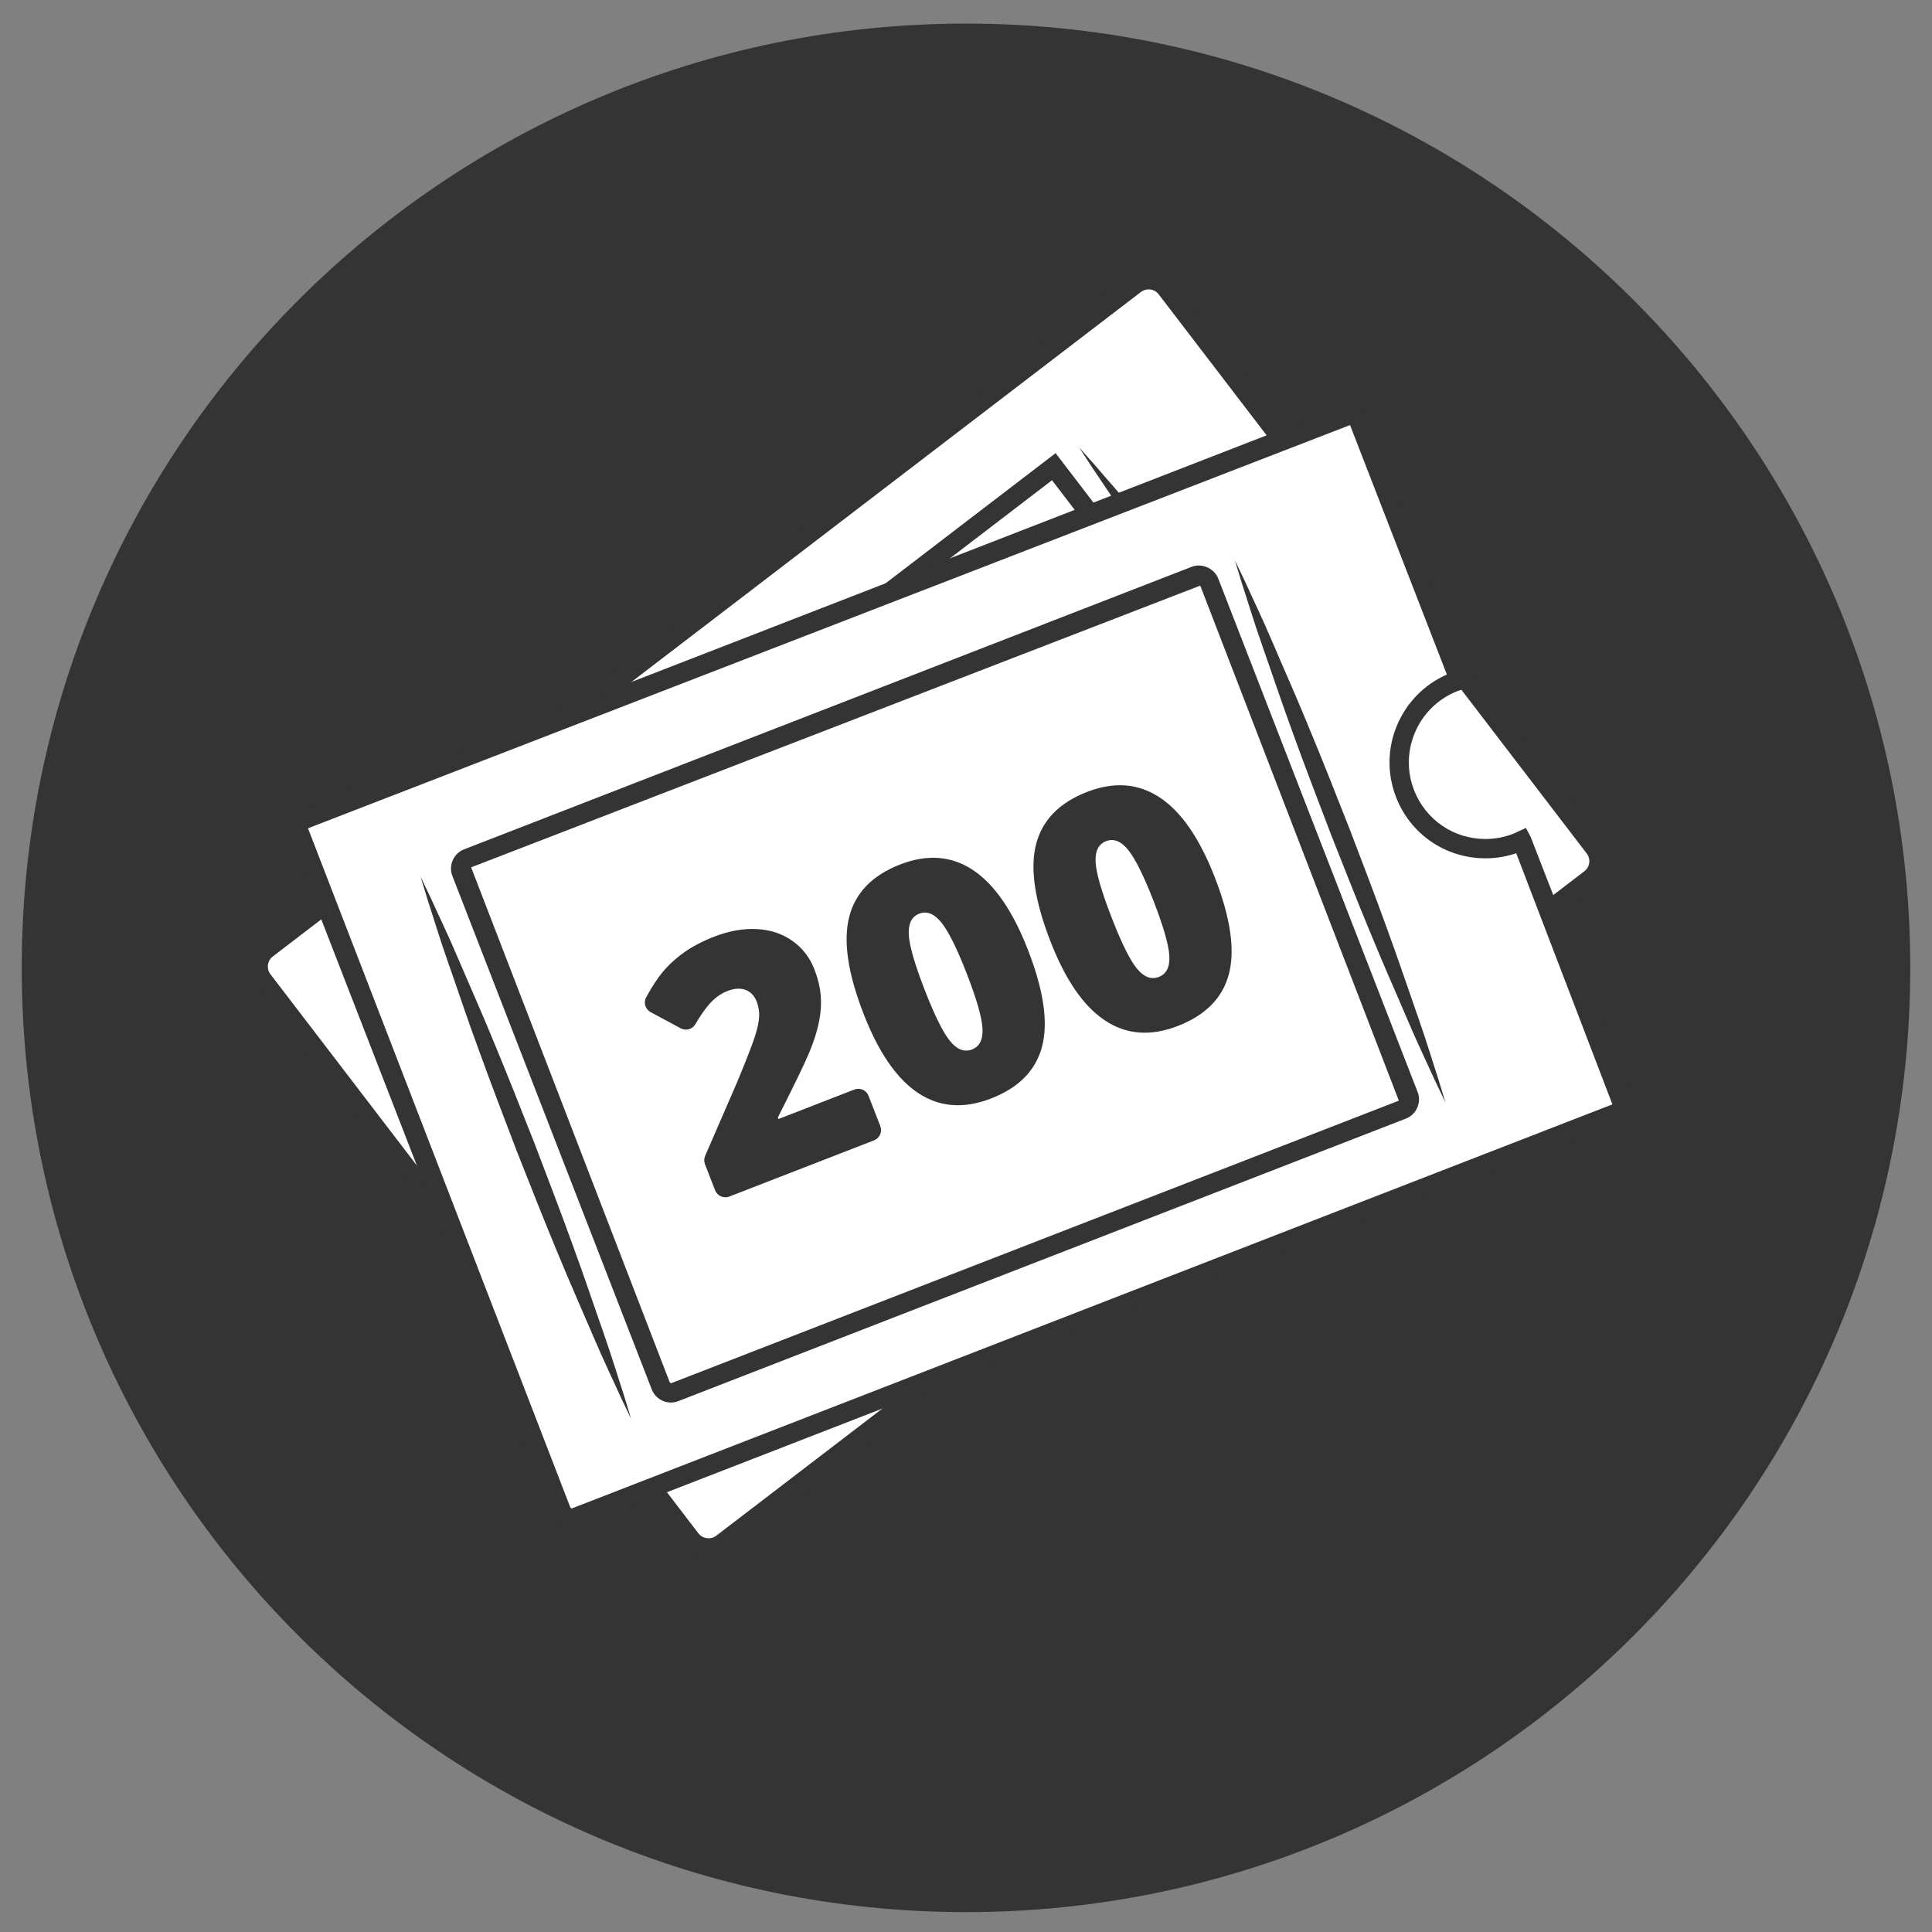 <svg xmlns="http://www.w3.org/2000/svg" xmlns:xlink="http://www.w3.org/1999/xlink" width="100" height="100" viewBox="0 0 100 100"><rect x="0" y="0" width="100" height="100" fill="#808080" stroke="none"/><defs><path id="a" d="M0 0h100v100h-100z"/></defs><clipPath id="b"><use xlink:href="#a" overflow="visible"/></clipPath><path clip-path="url(#b)" fill="#333433" d="M98.875 50.096c0 26.993-21.882 48.875-48.875 48.875s-48.875-21.882-48.875-48.875 21.882-48.875 48.875-48.875 48.875 21.883 48.875 48.875"/><path clip-path="url(#b)" fill="#fff" d="M74.153 32.936l-.219.185c-1.958 1.498-4.76 1.126-6.259-.832s-1.126-4.76.832-6.259l.235-.162-8.372-10.937c-.388-.507-1.113-.603-1.62-.216l-44.934 34.396c-.506.387-.603 1.112-.215 1.619l22.154 28.943c.388.507 1.113.604 1.62.215l44.935-34.395c.507-.388.604-1.113.216-1.62l-8.373-10.937z"/><path clip-path="url(#b)" fill="#333433" d="M36.673 80.626c-.521 0-1-.236-1.316-.649l-22.154-28.943c-.555-.725-.416-1.767.31-2.322l44.934-34.395c.704-.54 1.781-.395 2.321.309l8.696 11.362-.444.296-.208.141c-1.736 1.329-2.068 3.823-.739 5.56.756.988 1.905 1.554 3.15 1.554.878 0 1.709-.282 2.408-.817l.134-.113.403-.354.382.376 8.372 10.938c.269.351.383.786.326 1.224-.059.439-.284.829-.636 1.097l-44.933 34.395c-.292.223-.64.341-1.006.341m22.779-65.648c-.146 0-.282.046-.397.135l-44.935 34.394c-.287.22-.342.632-.122.919l22.154 28.943c.212.277.637.337.919.121l44.935-34.395c.139-.106.229-.261.251-.433.023-.174-.022-.347-.129-.486l-8.062-10.532c-.836.586-1.814.895-2.843.895-1.56 0-2.997-.709-3.945-1.947-1.619-2.117-1.269-5.133.758-6.826l-8.063-10.532c-.125-.163-.315-.256-.521-.256"/><path clip-path="url(#b)" fill="#fff" d="M54.545 24.156l18.015 23.536-32.975 25.239-18.015-23.536z"/><path clip-path="url(#b)" fill="#333433" d="M39.494 73.633l-18.624-24.331 33.768-25.847 18.623 24.329-33.767 25.849zm-17.223-24.145l17.408 22.742 32.18-24.632-17.407-22.741-32.181 24.631z"/><path clip-path="url(#b)" fill="#fff" d="M38.244 74.547l-18.299-23.907"/><path clip-path="url(#b)" fill="#333433" d="M38.244 74.547l-.863-.969c-.533-.63-1.325-1.504-2.219-2.597-.893-1.094-1.96-2.351-3.057-3.731-1.106-1.375-2.255-2.865-3.407-4.354-1.136-1.5-2.274-2.998-3.313-4.425-1.048-1.419-1.981-2.778-2.804-3.925-.823-1.148-1.459-2.143-1.927-2.82l-.709-1.087.863.968c.533.63 1.326 1.503 2.22 2.598.892 1.094 1.961 2.349 3.056 3.731 1.106 1.375 2.255 2.865 3.407 4.354 1.136 1.501 2.273 2.999 3.312 4.426 1.047 1.42 1.981 2.777 2.804 3.925.822 1.148 1.459 2.142 1.928 2.82l.709 1.086"/><path clip-path="url(#b)" fill="#fff" d="M74.151 47.062l-18.298-23.907"/><path clip-path="url(#b)" fill="#333433" d="M74.151 47.062l-.863-.968c-.533-.63-1.325-1.504-2.219-2.597-.893-1.094-1.96-2.351-3.057-3.732-1.106-1.375-2.256-2.865-3.407-4.353-1.136-1.5-2.274-2.998-3.313-4.425-1.048-1.419-1.98-2.778-2.804-3.925-.823-1.148-1.459-2.142-1.927-2.82l-.709-1.087.862.968c.533.63 1.326 1.503 2.221 2.597.892 1.094 1.961 2.349 3.056 3.732 1.106 1.375 2.255 2.865 3.407 4.353 1.136 1.501 2.272 2.999 3.312 4.426 1.047 1.42 1.982 2.778 2.805 3.925.821 1.148 1.459 2.142 1.928 2.82l.708 1.086"/><path clip-path="url(#b)" fill="#333433" d="M46.747 56.851l-7.284 5.576-1.366-1.786.553-4.353c.141-1.27.215-2.119.226-2.553.009-.432-.017-.776-.079-1.033-.062-.258-.174-.491-.335-.702-.2-.261-.442-.401-.728-.423-.284-.021-.58.085-.887.319-.316.242-.565.577-.75 1.005-.184.428-.346.974-.483 1.638l-2.825-.604c.164-.857.345-1.521.546-1.991.2-.469.466-.913.8-1.335.334-.423.759-.832 1.276-1.227.65-.498 1.318-.828 2.004-.989.685-.162 1.33-.14 1.936.069.605.208 1.11.575 1.513 1.102.301.393.531.795.688 1.204.157.409.256.854.297 1.334.041.48.027 1.03-.04 1.648-.068.618-.276 1.851-.624 3.701l.052.067 3.797-2.905 1.713 2.238zM51.195 45.508c1.359 1.776 2.058 3.305 2.095 4.586.037 1.282-.558 2.392-1.784 3.331-1.199.918-2.434 1.179-3.702.782-1.269-.396-2.554-1.447-3.858-3.15-1.366-1.784-2.071-3.319-2.114-4.608-.042-1.289.55-2.402 1.777-3.341 1.194-.915 2.429-1.173 3.704-.772 1.274.398 2.568 1.456 3.882 3.172m-4.551 3.484c.869 1.135 1.537 1.862 2.005 2.178.467.318.868.349 1.202.093.339-.26.41-.663.214-1.208-.197-.546-.719-1.373-1.567-2.481-.851-1.112-1.519-1.836-2.002-2.174-.484-.338-.893-.378-1.227-.123-.334.256-.408.653-.22 1.192.186.538.72 1.379 1.595 2.523M59.434 39.203c1.359 1.776 2.057 3.305 2.095 4.586.037 1.282-.558 2.392-1.785 3.331-1.198.918-2.433 1.178-3.702.782-1.269-.397-2.554-1.447-3.857-3.15-1.366-1.784-2.071-3.32-2.114-4.609-.042-1.289.55-2.402 1.777-3.341 1.193-.915 2.429-1.173 3.704-.772 1.273.398 2.567 1.456 3.882 3.173m-4.552 3.484c.869 1.135 1.537 1.862 2.005 2.178.467.318.868.348 1.202.093.339-.26.409-.663.214-1.209-.197-.546-.719-1.373-1.567-2.481-.851-1.112-1.519-1.836-2.002-2.174-.484-.338-.893-.378-1.227-.123-.334.256-.408.653-.221 1.192.188.538.721 1.379 1.596 2.524"/><path clip-path="url(#b)" fill="#fff" d="M78.764 43.505l-.261.117c-2.299.892-4.886-.248-5.778-2.546-.893-2.299.247-4.886 2.546-5.779l.271-.089-5.198-13.388c-.113-.292-.442-.437-.734-.324l-53.846 20.91c-.293.113-.437.442-.324.734l13.619 35.073c.114.292.443.437.735.322l53.846-20.908c.292-.113.437-.442.323-.734l-5.199-13.388z"/><path clip-path="url(#b)" fill="#333433" d="M29.587 79.076c-.438 0-.838-.274-.996-.683l-13.618-35.072c-.213-.549.059-1.168.608-1.381l53.847-20.909c.536-.212 1.177.078 1.381.609l5.39 13.88-.502.164-.243.08c-2.04.792-3.055 3.093-2.264 5.132.599 1.537 2.05 2.53 3.698 2.53.49 0 .973-.091 1.435-.27l.175-.078.483-.225.249.472 5.198 13.388c.213.547-.06 1.167-.606 1.381l-53.849 20.909c-.124.049-.254.073-.386.073m40.29-57.075l-53.935 20.871 13.581 35.16.064.044.024-.005 53.847-20.909-4.979-13c-.516.176-1.05.264-1.592.264-2.064 0-3.882-1.243-4.629-3.169-.965-2.485.214-5.282 2.632-6.343l-5.013-12.913z"/><path clip-path="url(#b)" fill="#fff" d="M34.2 71.732l-10.318-26.57c-.113-.292.031-.621.324-.735l37.651-14.62c.292-.114.621.031.734.323l10.318 26.572c.113.292-.031.621-.323.734l-37.652 14.621c-.292.113-.622-.033-.734-.325"/><path clip-path="url(#b)" fill="#333433" d="M34.729 72.595c-.444 0-.834-.268-.995-.682l-10.318-26.572c-.104-.265-.097-.555.018-.816.115-.261.325-.462.59-.565l37.652-14.62c.535-.211 1.177.079 1.381.609l10.318 26.571c.104.266.097.556-.019.816-.115.262-.325.462-.591.564l-37.65 14.62c-.123.05-.254.075-.386.075m27.396-42.284l-37.739 14.582 10.28 26.659.063.043.024-.005 37.651-14.62-10.279-26.659z"/><path clip-path="url(#b)" fill="#fff" d="M32.666 73.438l-10.898-28.065"/><path clip-path="url(#b)" fill="#333433" d="M32.666 73.438l-.559-1.171c-.335-.753-.852-1.812-1.405-3.113-.552-1.299-1.226-2.804-1.894-4.437-.678-1.629-1.366-3.38-2.057-5.13-.671-1.758-1.346-3.515-1.945-5.174-.611-1.656-1.127-3.222-1.597-4.553s-.803-2.464-1.063-3.246l-.378-1.241.559 1.171c.336.753.854 1.813 1.406 3.113.552 1.299 1.227 2.803 1.894 4.437.678 1.629 1.365 3.38 2.056 5.131.671 1.758 1.345 3.515 1.944 5.174.609 1.656 1.128 3.222 1.598 4.553.468 1.332.803 2.464 1.063 3.246l.378 1.24"/><path clip-path="url(#b)" fill="#fff" d="M74.818 57.069l-10.898-28.065"/><path clip-path="url(#b)" fill="#333433" d="M74.818 57.069l-.559-1.171c-.336-.753-.853-1.812-1.405-3.113-.552-1.299-1.227-2.804-1.895-4.437-.678-1.629-1.365-3.38-2.057-5.13-.671-1.758-1.346-3.515-1.945-5.174-.61-1.656-1.127-3.221-1.597-4.553-.47-1.331-.803-2.464-1.063-3.246l-.378-1.241.56 1.171c.336.753.854 1.813 1.406 3.113.552 1.299 1.227 2.803 1.894 4.437.678 1.629 1.365 3.38 2.056 5.131.671 1.758 1.346 3.514 1.944 5.174.609 1.656 1.128 3.222 1.597 4.552.47 1.332.805 2.465 1.064 3.246l.378 1.241M45.241 59.024l-7.493 2.91c-.292.113-.621-.032-.734-.324l-.524-1.349c-.054-.14-.051-.294.008-.433l1.655-3.812c.488-1.179.797-1.976.928-2.387.13-.412.201-.75.213-1.016.012-.264-.03-.52-.126-.767-.119-.308-.312-.509-.58-.61-.267-.1-.581-.08-.941.061-.371.144-.704.396-1.001.755-.214.26-.434.582-.659.966-.152.261-.488.35-.754.207l-1.555-.836c-.275-.147-.383-.495-.232-.769.293-.533.565-.953.814-1.259.323-.394.704-.747 1.142-1.059.438-.313.961-.587 1.568-.822.763-.296 1.497-.427 2.2-.391.703.036 1.317.238 1.84.607.523.369.905.862 1.145 1.48.179.462.288.913.324 1.349.037.438.008.892-.087 1.364-.094.473-.261.997-.498 1.571-.238.574-.782 1.7-1.632 3.38l.031.08 3.928-1.525c.292-.114.621.031.734.323l.61 1.569c.113.295-.032.624-.324.737M53.208 49.169c.811 2.085 1.054 3.748.732 4.989-.322 1.241-1.203 2.141-2.644 2.7-1.408.547-2.666.451-3.772-.283-1.108-.735-2.05-2.103-2.826-4.102-.814-2.095-1.062-3.767-.743-5.016.319-1.25 1.198-2.153 2.638-2.713 1.403-.544 2.66-.447 3.773.293s2.06 2.118 2.842 4.132m-5.343 2.075c.518 1.333.956 2.217 1.317 2.65.36.437.737.577 1.129.426.397-.155.578-.522.542-1.102-.036-.58-.308-1.519-.812-2.82-.507-1.305-.945-2.187-1.315-2.647-.37-.459-.752-.612-1.144-.46-.392.152-.574.513-.544 1.083.029.571.306 1.527.827 2.87M62.879 45.414c.811 2.085 1.054 3.748.732 4.989-.322 1.241-1.203 2.141-2.644 2.7-1.408.547-2.666.452-3.772-.283-1.108-.734-2.051-2.102-2.826-4.101-.814-2.095-1.062-3.767-.743-5.016.319-1.25 1.198-2.153 2.638-2.713 1.403-.544 2.66-.447 3.773.293 1.113.738 2.06 2.117 2.842 4.131m-5.343 2.075c.518 1.333.956 2.217 1.316 2.651.36.436.737.577 1.13.425.397-.155.577-.522.542-1.101-.036-.58-.308-1.519-.812-2.82-.507-1.305-.945-2.187-1.314-2.647-.37-.459-.753-.612-1.145-.46s-.574.513-.544 1.083c.029.57.306 1.526.827 2.869"/></svg>